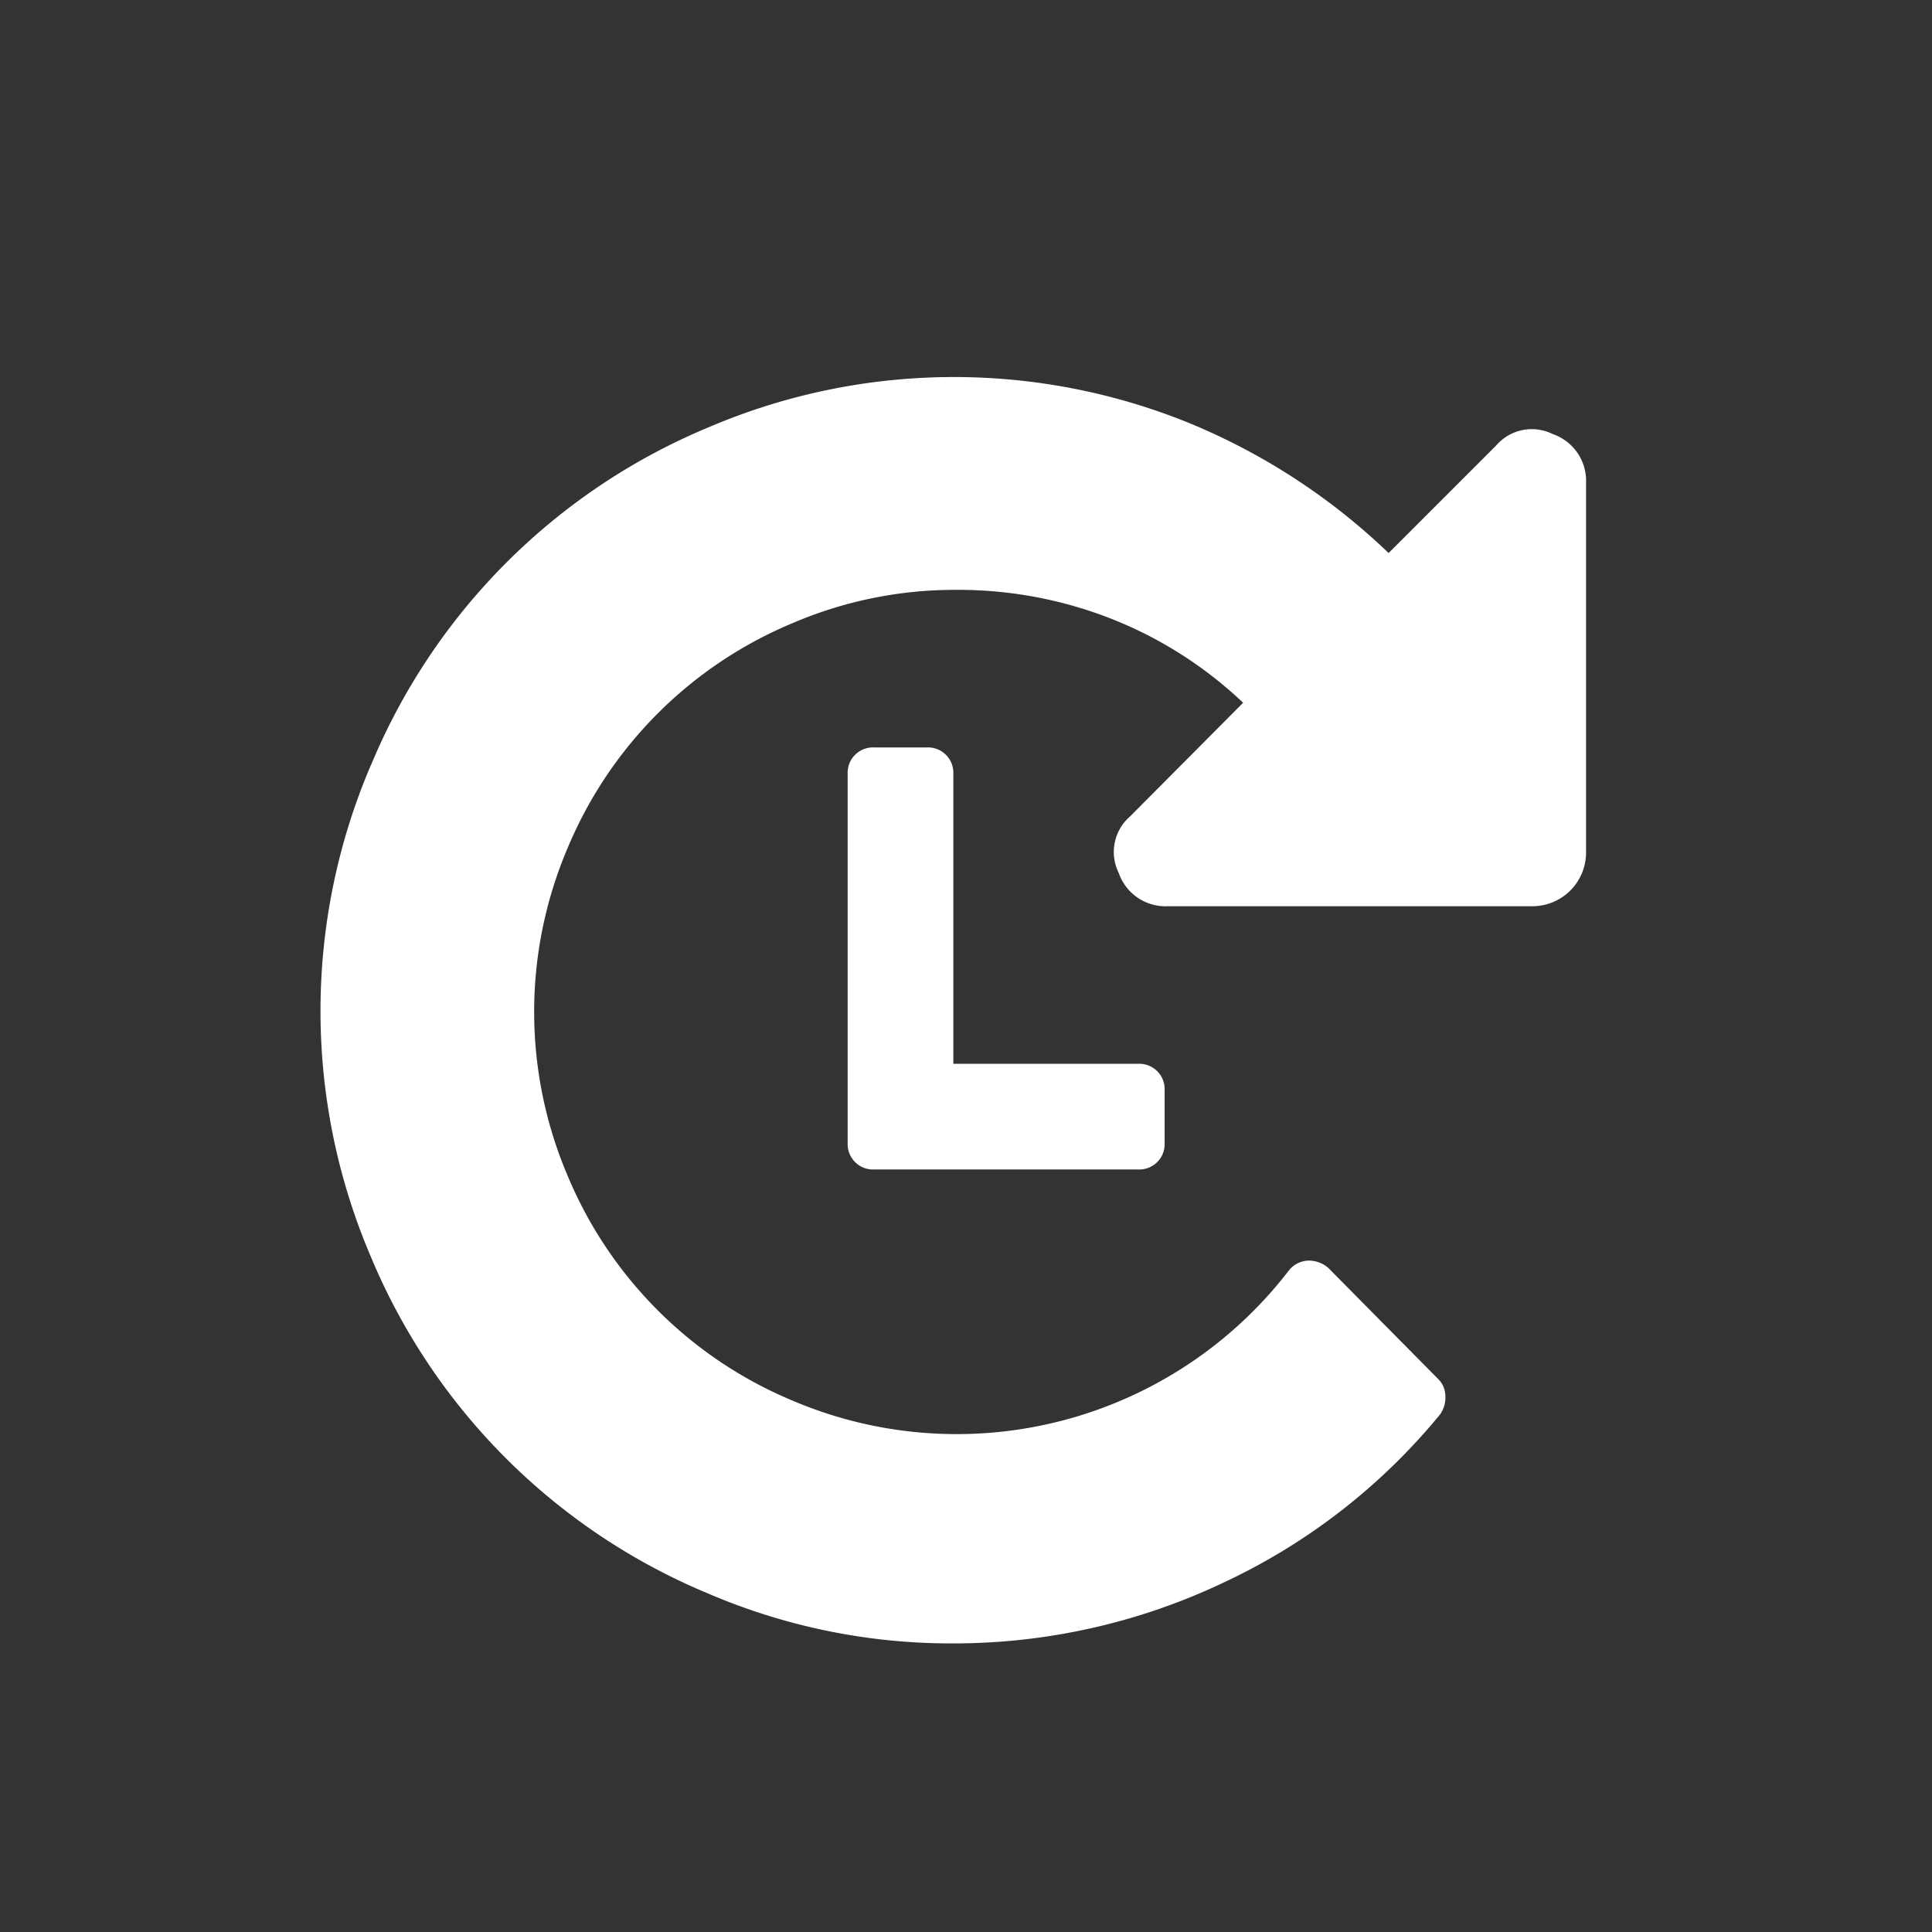 <svg id="Calque_1" data-name="Calque 1" xmlns="http://www.w3.org/2000/svg" viewBox="0 0 32 32"><rect x="0" y="0" width="32" height="32" fill="#333333" stroke="none"/><defs><style>.cls-1{fill:#fff;}</style></defs><title>achevement-cours_32x32</title><path class="cls-1" d="M6.14,12.68a10.35,10.35,0,0,0,0,8.13,10.36,10.36,0,0,0,5.58,5.58,10.2,10.2,0,0,0,4.07.83,10.41,10.41,0,0,0,4.46-1,10.24,10.24,0,0,0,3.6-2.79.48.48,0,0,0,.09-.31.4.4,0,0,0-.12-.28L22,21a.49.49,0,0,0-.34-.12.43.43,0,0,0-.31.16,6.94,6.94,0,0,1-8.22,2.16,6.92,6.92,0,0,1-3.73-3.73,6.92,6.92,0,0,1,0-5.42,6.92,6.92,0,0,1,3.73-3.73,6.81,6.81,0,0,1,2.71-.55,6.93,6.93,0,0,1,2.57.48,6.78,6.78,0,0,1,2.18,1.39l-1.87,1.88a.78.78,0,0,0-.19.94.82.82,0,0,0,.81.55H25.4a.89.89,0,0,0,.87-.87V8a.82.82,0,0,0-.55-.81.78.78,0,0,0-.94.19L23,9.16A10.59,10.59,0,0,0,19.68,7a10.34,10.34,0,0,0-7.95.08,10.36,10.36,0,0,0-5.58,5.58Zm7.9.14v6.11a.42.42,0,0,0,.44.44h4.37a.42.42,0,0,0,.44-.44v-.87a.42.42,0,0,0-.44-.44H15.79v-4.8a.42.42,0,0,0-.44-.44h-.87a.42.42,0,0,0-.44.44Z"/></svg>